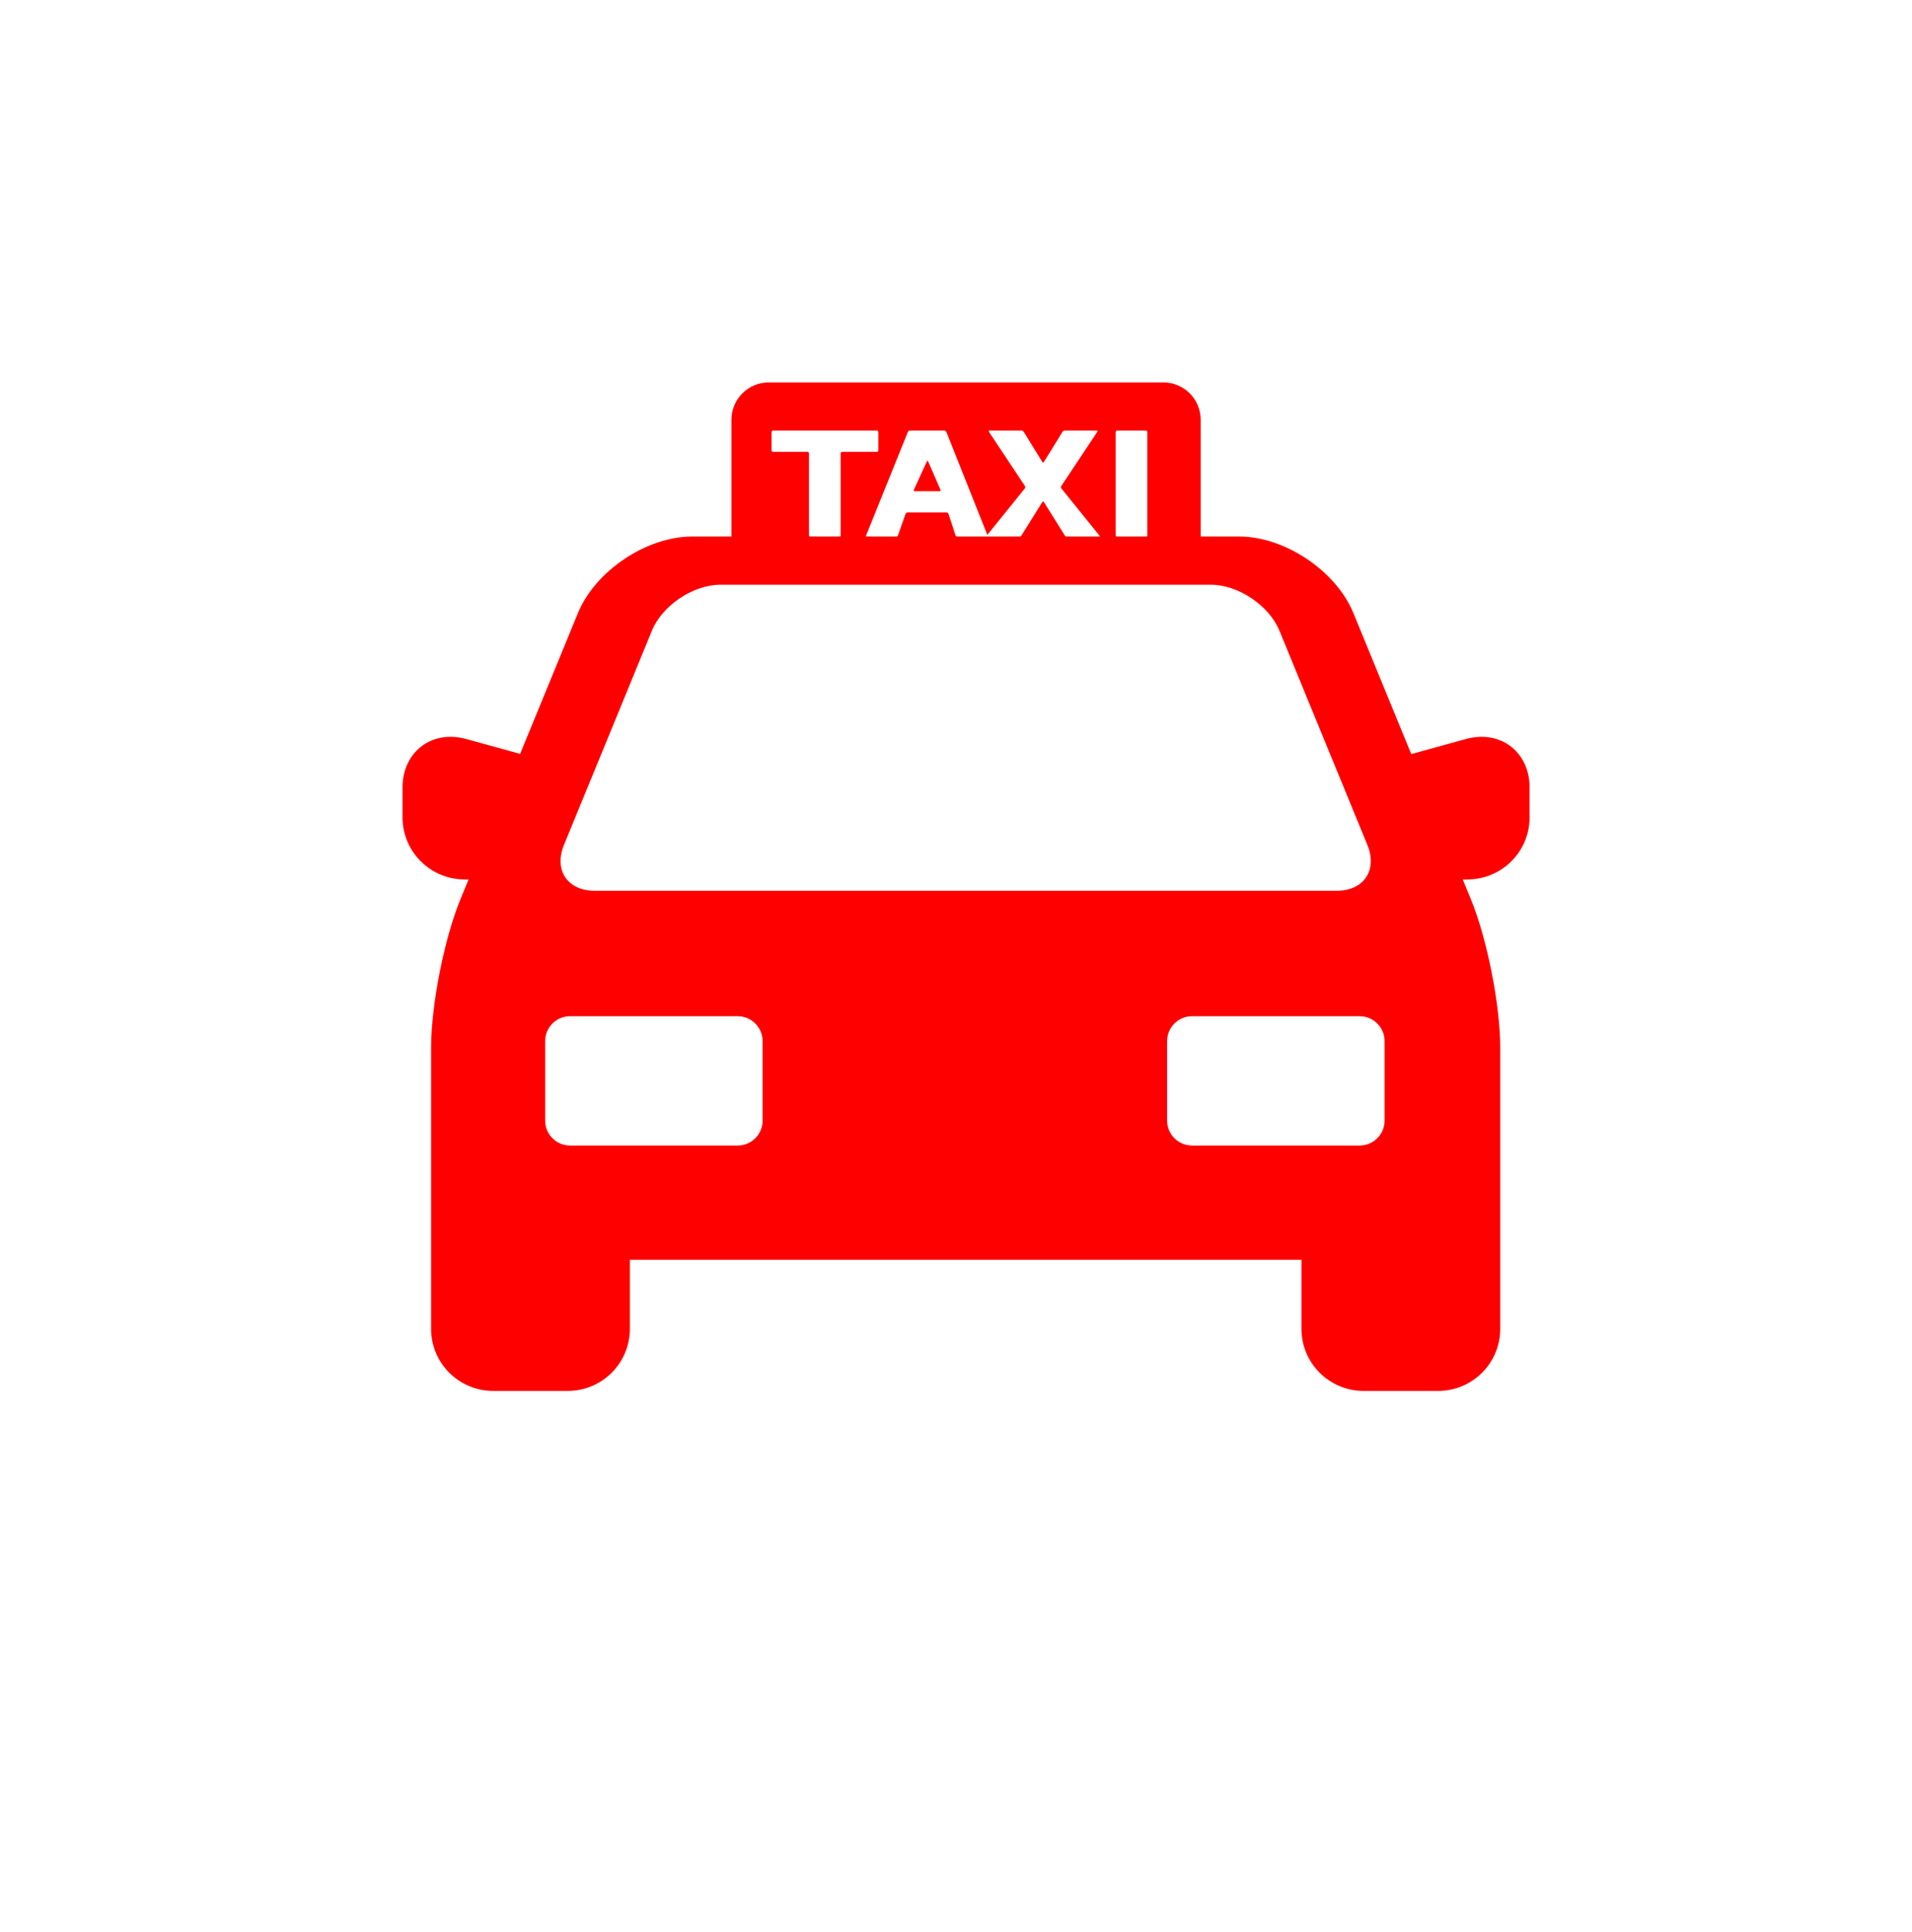 <svg width="95" height="96" viewBox="0 0 95 96" fill="none" xmlns="http://www.w3.org/2000/svg">
<g filter="url(#filter0_d)">
<circle cx="47.5" cy="46.5" r="38.5" fill="white"/>
</g>
<path d="M73.612 36.608C73.359 36.608 73.1 36.644 72.841 36.715L70.121 37.465L67.246 30.462C66.385 28.363 63.838 26.656 61.569 26.656H59.656V20.851C59.656 19.83 58.826 19 57.806 19H38.194C37.174 19 36.344 19.83 36.344 20.851V26.656H34.392C32.123 26.656 29.576 28.363 28.715 30.462L25.843 37.455L23.159 36.715C22.901 36.644 22.641 36.608 22.389 36.608C21.005 36.608 20 37.665 20 39.122V40.61C20 42.311 21.384 43.694 23.084 43.694H23.282L22.871 44.694C22.071 46.644 21.42 49.945 21.42 52.053V66.023C21.42 67.724 22.803 69.107 24.504 69.107H28.211C29.912 69.107 31.296 67.724 31.296 66.023V62.59H64.665V66.023C64.665 67.724 66.049 69.107 67.75 69.107H71.457C73.157 69.107 74.541 67.724 74.541 66.023V52.053C74.541 49.945 73.889 46.644 73.089 44.694L72.678 43.694H72.916C74.617 43.694 76 42.311 76 40.61V39.122C76 37.665 74.996 36.608 73.612 36.608ZM55.433 21.468C55.433 21.427 55.467 21.394 55.507 21.394H56.933C56.974 21.394 57.007 21.427 57.007 21.468V26.599C57.007 26.624 56.993 26.642 56.974 26.656H55.466C55.447 26.642 55.433 26.624 55.433 26.599V21.468ZM45.209 21.394H46.922C46.963 21.394 47.008 21.425 47.023 21.463L49.057 26.574L50.92 24.268C50.946 24.237 50.949 24.183 50.926 24.149L49.137 21.456C49.115 21.421 49.13 21.394 49.17 21.394H50.755C50.795 21.394 50.846 21.422 50.867 21.457L51.789 22.952C51.811 22.987 51.846 22.987 51.867 22.952L52.79 21.457C52.811 21.422 52.862 21.394 52.902 21.394H54.487C54.528 21.394 54.543 21.421 54.52 21.456L52.73 24.149C52.708 24.183 52.71 24.237 52.736 24.268L54.633 26.616C54.646 26.631 54.649 26.646 54.645 26.656H52.962C52.94 26.644 52.92 26.629 52.909 26.61L51.867 24.944C51.845 24.909 51.81 24.909 51.789 24.944L50.749 26.61C50.738 26.629 50.718 26.644 50.696 26.656H47.526C47.504 26.643 47.485 26.625 47.478 26.603L47.129 25.533C47.116 25.494 47.073 25.463 47.032 25.463H45.09C45.05 25.463 45.005 25.494 44.992 25.533L44.615 26.604C44.607 26.626 44.589 26.643 44.567 26.656H43.042C43.03 26.643 43.025 26.626 43.033 26.605L45.107 21.463C45.123 21.425 45.168 21.394 45.209 21.394ZM40.195 26.599V22.523C40.195 22.482 40.162 22.449 40.121 22.449H38.408C38.367 22.449 38.334 22.416 38.334 22.375V21.468C38.334 21.427 38.367 21.393 38.408 21.393H43.567C43.608 21.393 43.641 21.427 43.641 21.468V22.375C43.641 22.416 43.608 22.449 43.567 22.449H41.843C41.803 22.449 41.77 22.482 41.77 22.523V26.599C41.77 26.624 41.755 26.642 41.737 26.656H40.228C40.209 26.642 40.195 26.624 40.195 26.599ZM28.023 41.975L32.391 31.334C32.906 30.079 34.438 29.052 35.795 29.052H60.165C61.522 29.052 63.054 30.079 63.57 31.334L67.938 41.975C68.454 43.231 67.765 44.258 66.408 44.258H29.553C28.196 44.258 27.507 43.231 28.023 41.975ZM37.891 55.679C37.891 56.358 37.336 56.913 36.657 56.913H28.319C27.641 56.913 27.086 56.358 27.086 55.679V51.724C27.086 51.045 27.641 50.49 28.319 50.49H36.657C37.336 50.49 37.891 51.045 37.891 51.724V55.679ZM68.795 55.679C68.795 56.358 68.24 56.913 67.562 56.913H59.224C58.545 56.913 57.99 56.358 57.99 55.679V51.724C57.99 51.045 58.545 50.49 59.224 50.49H67.562C68.24 50.49 68.795 51.045 68.795 51.724V55.679V55.679Z" fill="#FF0000"/>
<path d="M46.685 24.407C46.726 24.407 46.746 24.377 46.73 24.34L46.115 22.921C46.099 22.883 46.072 22.883 46.055 22.92L45.404 24.34C45.387 24.377 45.406 24.407 45.447 24.407H46.685Z" fill="#FF0000"/>
<defs>
<filter id="filter0_d" x="0.034" y="0.828" width="94.931" height="94.931" filterUnits="userSpaceOnUse" color-interpolation-filters="sRGB">
<feFlood flood-opacity="0" result="BackgroundImageFix"/>
<feColorMatrix in="SourceAlpha" type="matrix" values="0 0 0 0 0 0 0 0 0 0 0 0 0 0 0 0 0 0 127 0"/>
<feOffset dy="1.793"/>
<feGaussianBlur stdDeviation="4.483"/>
<feColorMatrix type="matrix" values="0 0 0 0 0 0 0 0 0 0 0 0 0 0 0 0 0 0 0.19 0"/>
<feBlend mode="normal" in2="BackgroundImageFix" result="effect1_dropShadow"/>
<feBlend mode="normal" in="SourceGraphic" in2="effect1_dropShadow" result="shape"/>
</filter>
</defs>
</svg>
